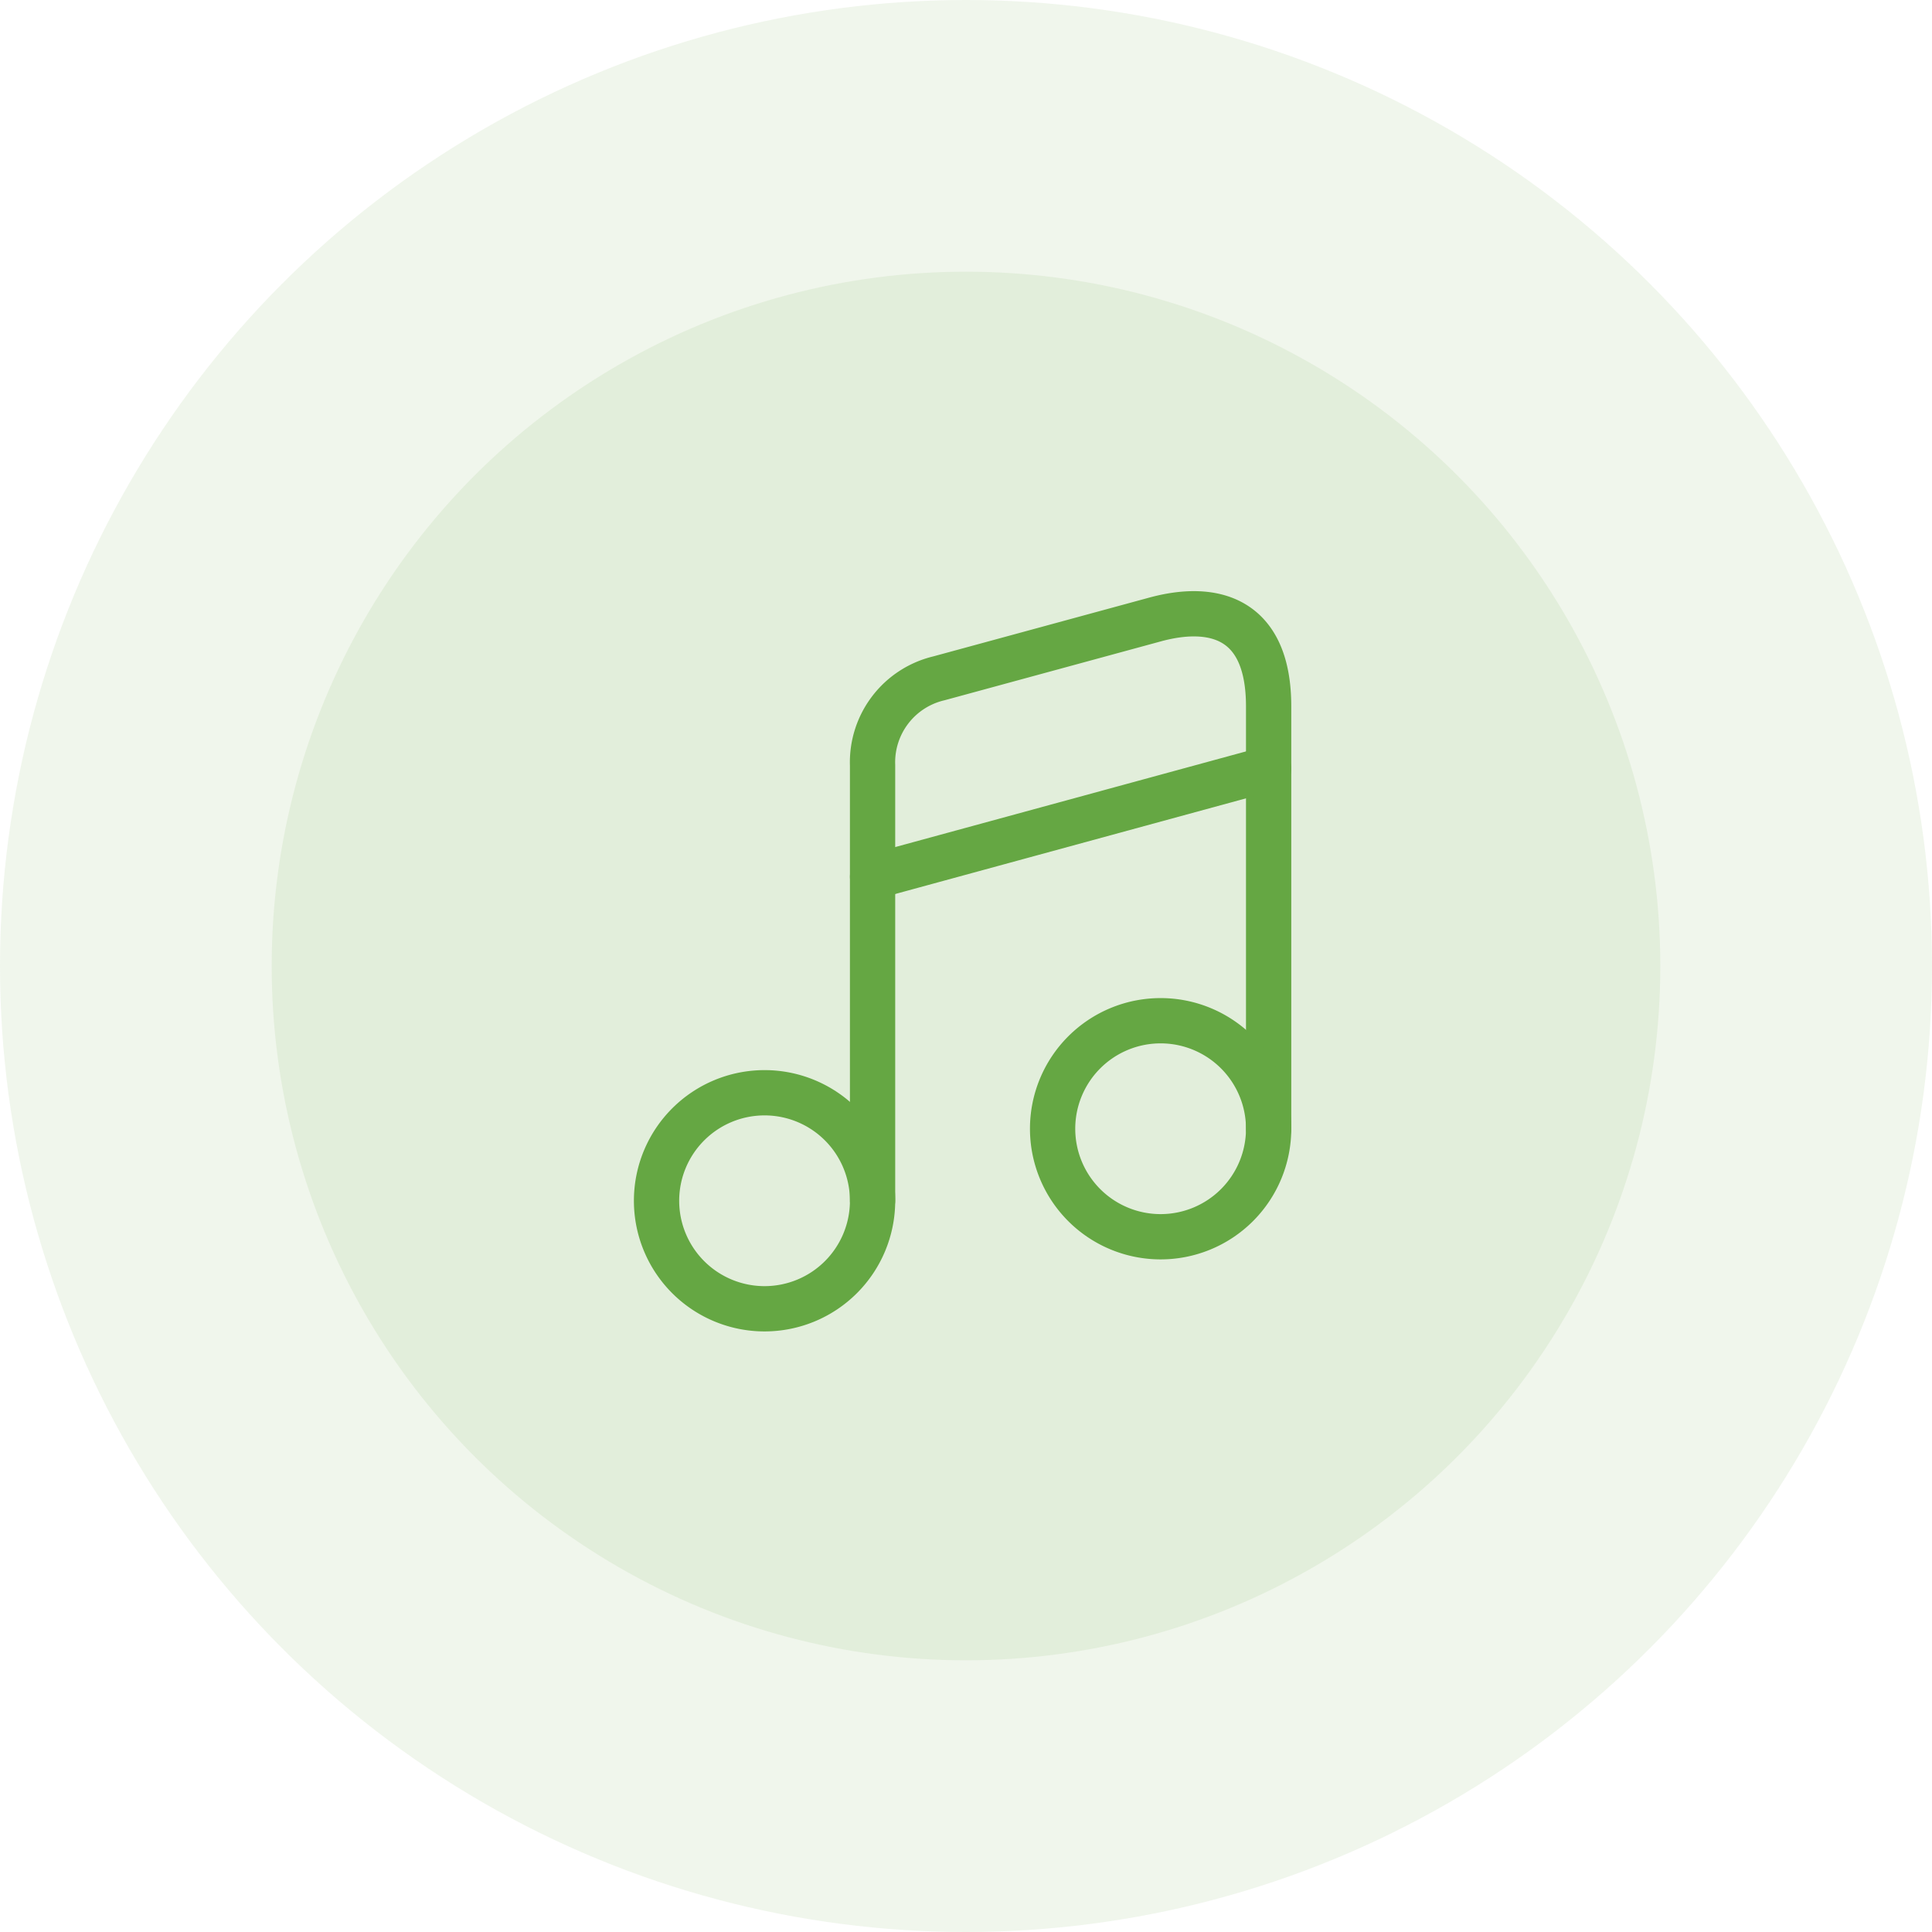 <svg xmlns="http://www.w3.org/2000/svg" width="64" height="64" viewBox="0 0 64 64">
  <g id="Group_171866" data-name="Group 171866" transform="translate(-96.226 -6681.226)">
    <circle id="Ellipse_409" data-name="Ellipse 409" cx="32" cy="32" r="32" transform="translate(96.226 6681.226)" fill="rgba(101,167,67,0.1)"/>
    <circle id="Ellipse_410" data-name="Ellipse 410" cx="23" cy="23" r="23" transform="translate(105.226 6690.226)" fill="rgba(101,167,67,0.1)"/>
    <g id="vuesax_linear_music" data-name="vuesax/linear/music" transform="translate(114.35 6699.35)">
      <g id="music">
        <path id="Vector" d="M7.157,3.578A3.578,3.578,0,1,1,3.578,0,3.578,3.578,0,0,1,7.157,3.578Z" transform="translate(3.624 18.075)" fill="none" stroke="#65a743" stroke-linecap="round" stroke-linejoin="round" stroke-width="1.5"/>
        <path id="Vector-2" data-name="Vector" d="M13.12,17.059V3.067C13.12.086,11.251-.327,9.359.189L2.2,2.138A2.857,2.857,0,0,0,0,5.017V19.433" transform="translate(10.781 2.208)" fill="none" stroke="#65a743" stroke-linecap="round" stroke-linejoin="round" stroke-width="1.5"/>
        <path id="Vector-3" data-name="Vector" d="M7.157,3.578A3.578,3.578,0,1,1,3.578,0,3.578,3.578,0,0,1,7.157,3.578Z" transform="translate(16.744 15.689)" fill="none" stroke="#65a743" stroke-linecap="round" stroke-linejoin="round" stroke-width="1.5"/>
        <path id="Vector-4" data-name="Vector" d="M0,3.578,13.12,0" transform="translate(10.781 7.34)" fill="none" stroke="#65a743" stroke-linecap="round" stroke-linejoin="round" stroke-width="1.5"/>
        <path id="Vector-5" data-name="Vector" d="M0,0H27.525V27.525H0Z" fill="none" opacity="0"/>
      </g>
    </g>
  </g>
</svg>
